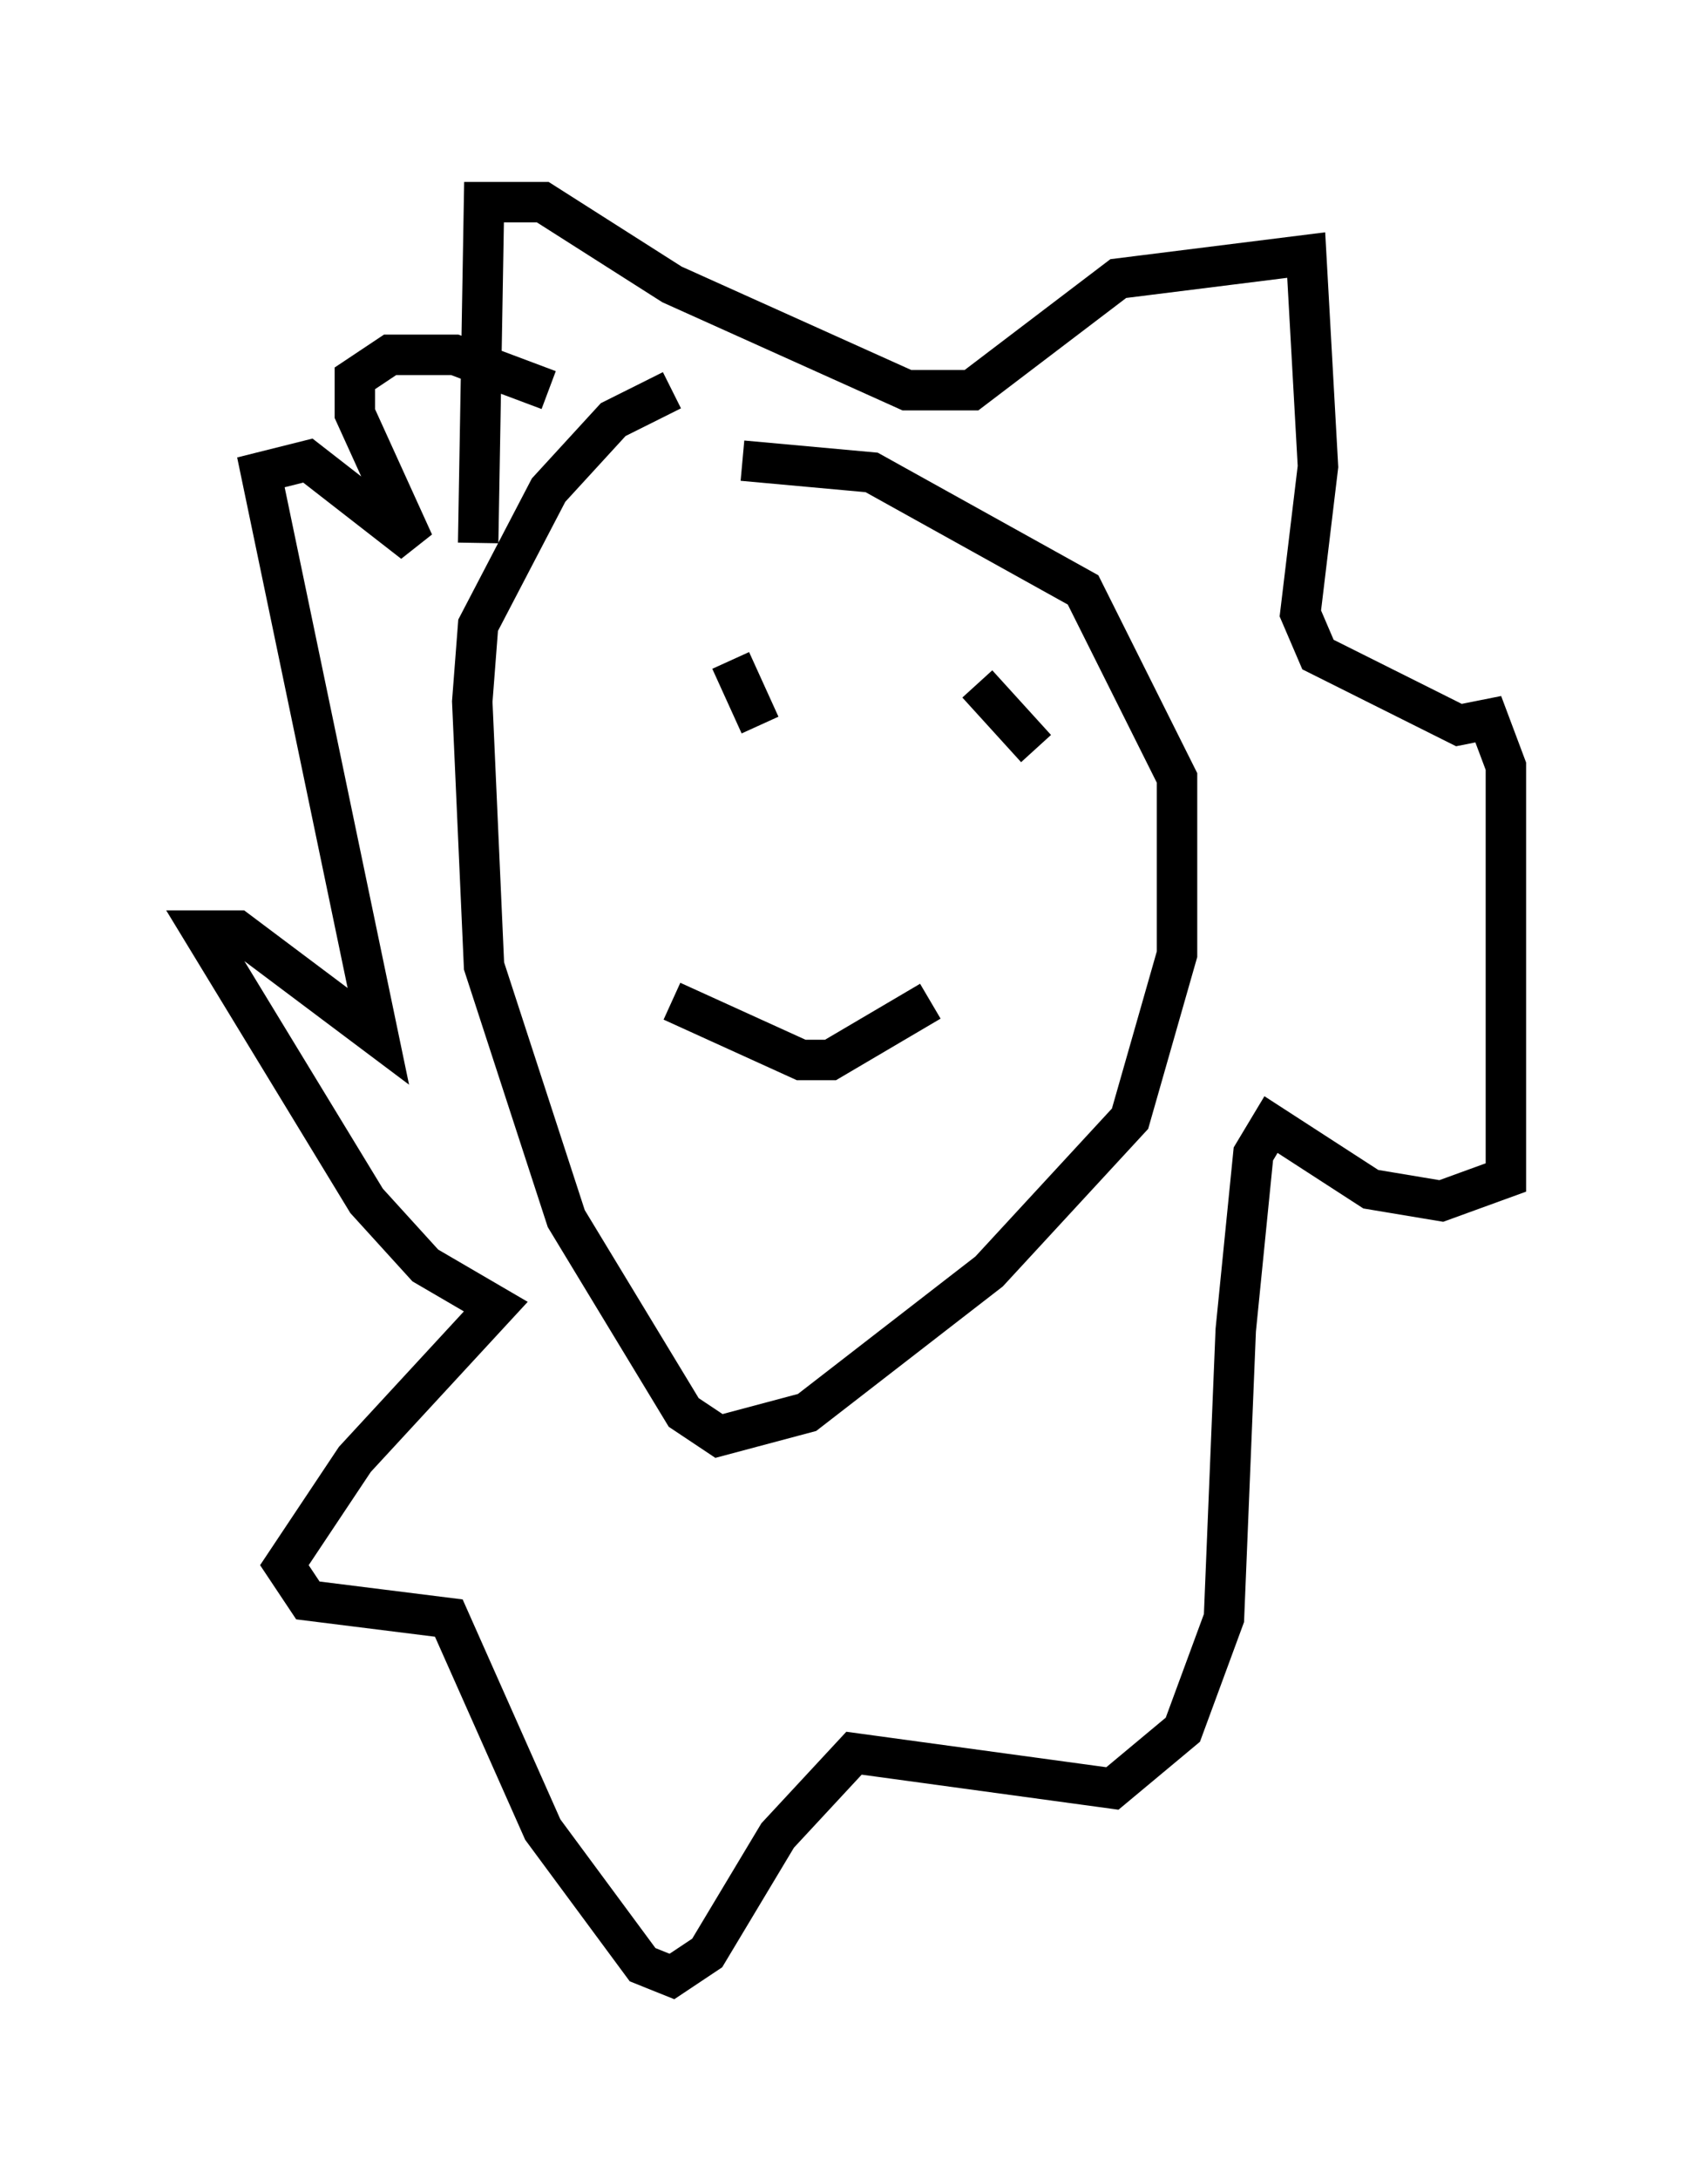 <?xml version="1.0" encoding="utf-8" ?>
<svg baseProfile="full" height="53.866" version="1.1" width="42.246" xmlns="http://www.w3.org/2000/svg" xmlns:ev="http://www.w3.org/2001/xml-events" xmlns:xlink="http://www.w3.org/1999/xlink"><defs /><rect fill="white" height="53.866" width="42.246" x="0" y="0" /><path d="M18.218, 9.648 m-1.598, 0.0 l-1.453, 0.726 -1.598, 1.743 l-1.743, 3.341 -0.145, 1.888 l0.291, 6.536 2.034, 6.246 l2.905, 4.793 0.872, 0.581 l2.179, -0.581 4.503, -3.486 l3.486, -3.777 1.162, -4.067 l0.0, -4.358 -2.324, -4.648 l-5.229, -2.905 -3.196, -0.291 m-0.291, 4.939 l0.726, 1.598 m5.374, -1.017 l1.453, 1.598 m-9.006, 6.246 l3.196, 1.453 0.726, 0.0 l2.469, -1.453 m-11.184, -11.33 l0.145, -8.425 1.453, 0.0 l3.196, 2.034 5.81, 2.615 l1.598, 0.0 3.631, -2.76 l4.648, -0.581 0.291, 5.229 l-0.436, 3.631 0.436, 1.017 l3.486, 1.743 0.726, -0.145 l0.436, 1.162 0.0, 10.168 l-1.598, 0.581 -1.743, -0.291 l-2.469, -1.598 -0.436, 0.726 l-0.436, 4.358 -0.291, 7.117 l-1.017, 2.76 -1.743, 1.453 l-6.391, -0.872 -1.888, 2.034 l-1.743, 2.905 -0.872, 0.581 l-0.726, -0.291 -2.469, -3.341 l-2.324, -5.229 -3.486, -0.436 l-0.581, -0.872 1.743, -2.615 l3.486, -3.777 -1.743, -1.017 l-1.453, -1.598 -4.067, -6.682 l0.872, 0.0 3.486, 2.615 l-2.905, -13.944 1.162, -0.291 l2.615, 2.034 -1.453, -3.196 l0.0, -0.872 0.872, -0.581 l1.598, 0.0 2.324, 0.872 " fill="none" stroke="black" stroke-width="1" /></svg>